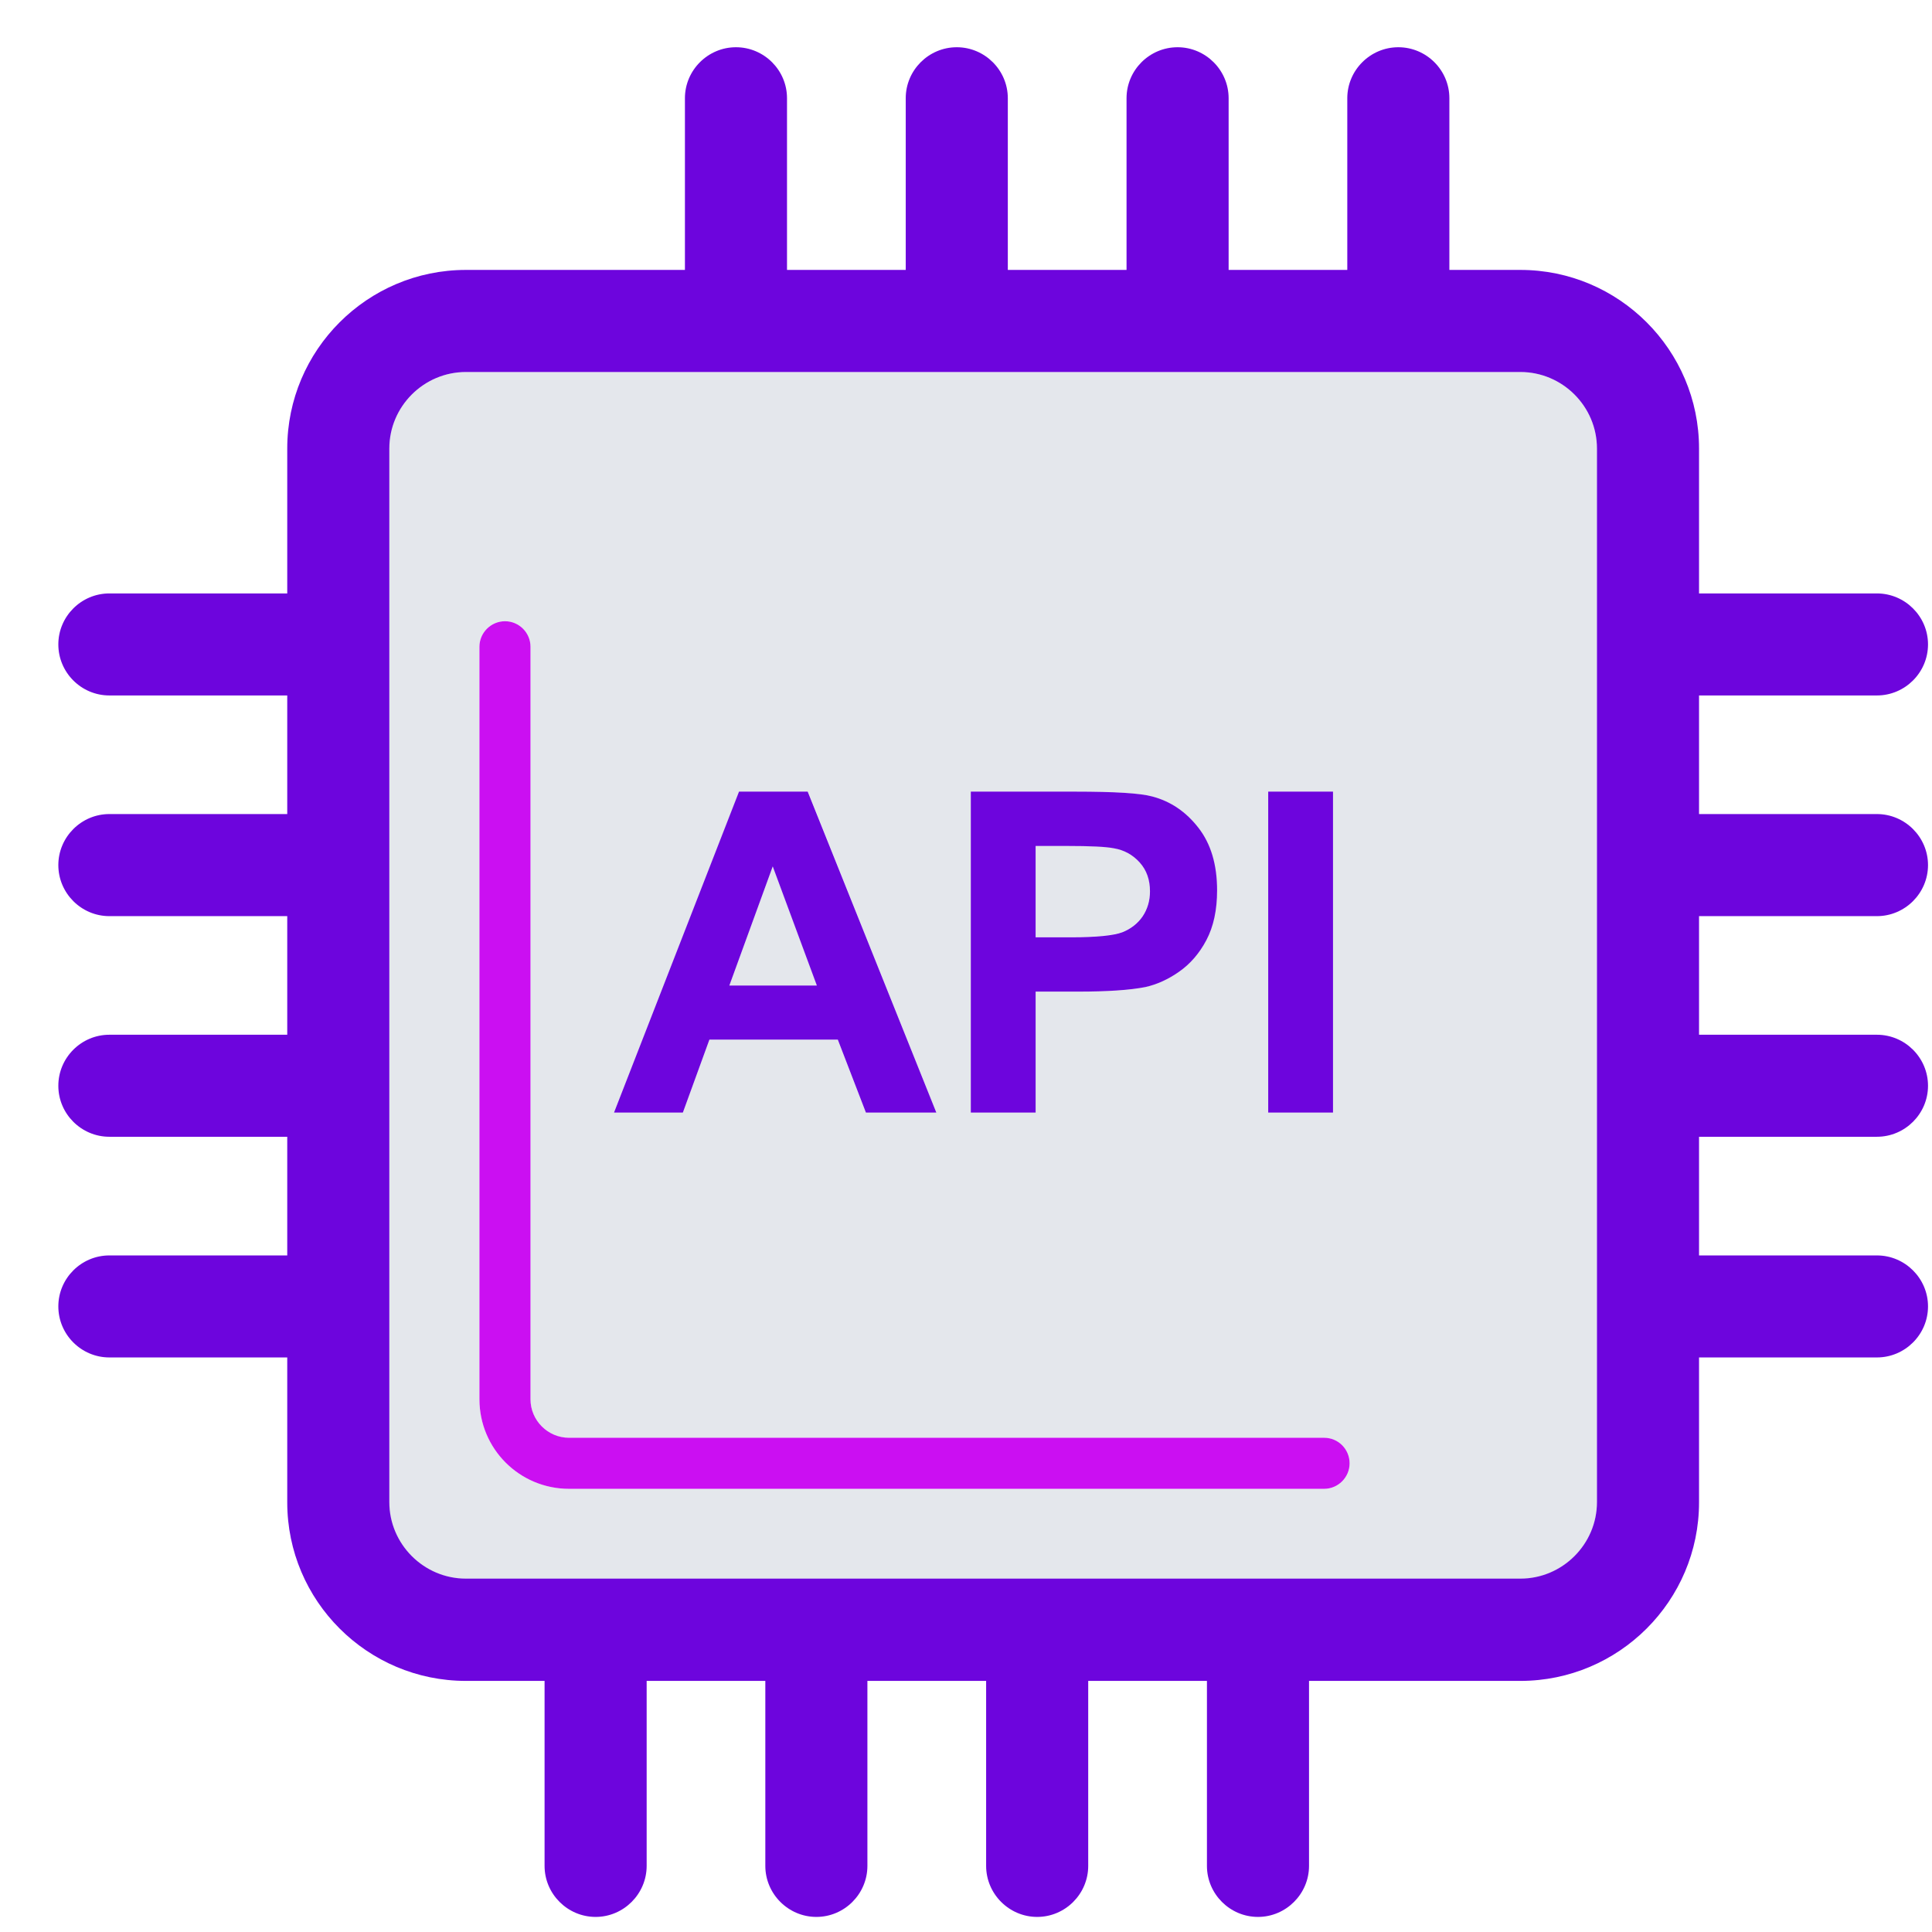 <svg width="31" height="31" viewBox="0 0 31 31" fill="none" xmlns="http://www.w3.org/2000/svg">
<path d="M12.399 13.901L11.703 15.813H13.112L12.399 13.901Z" fill="#E4E7EC"/>
<path d="M24.395 5.969H7.476C6.8 5.969 6.247 6.521 6.247 7.197V24.106C6.247 24.782 6.8 25.334 7.476 25.334H24.395C25.07 25.334 25.623 24.782 25.623 24.106V7.197C25.623 6.517 25.07 5.969 24.395 5.969ZM20.348 12.702H21.388V17.852H20.348V12.702ZM15.577 12.702H17.248C17.883 12.702 18.292 12.727 18.485 12.78C18.779 12.858 19.025 13.026 19.226 13.284C19.427 13.541 19.525 13.877 19.525 14.286C19.525 14.602 19.468 14.868 19.353 15.085C19.238 15.302 19.091 15.469 18.915 15.592C18.738 15.715 18.558 15.797 18.374 15.838C18.124 15.887 17.768 15.911 17.293 15.911H16.613V17.852H15.577V12.702ZM11.862 12.702H12.964L15.024 17.852H13.893L13.443 16.681H11.383L10.957 17.852H9.851L11.862 12.702ZM21.245 23.889H9.13C8.336 23.889 7.693 23.247 7.693 22.453V10.377C7.693 10.152 7.877 9.968 8.102 9.968C8.328 9.968 8.512 10.152 8.512 10.377V22.453C8.512 22.792 8.79 23.071 9.13 23.071H21.245C21.47 23.071 21.655 23.255 21.655 23.48C21.655 23.705 21.474 23.889 21.245 23.889Z" fill="#E4E7EC"/>
<path d="M18.01 14.953C18.149 14.9 18.255 14.814 18.333 14.7C18.411 14.585 18.452 14.45 18.452 14.298C18.452 14.11 18.399 13.955 18.288 13.836C18.178 13.713 18.038 13.639 17.87 13.607C17.748 13.582 17.498 13.57 17.121 13.57H16.617V15.031H17.186C17.596 15.035 17.87 15.007 18.01 14.953Z" fill="#E4E7EC"/>
<path d="M21.246 23.07H9.131C8.791 23.07 8.512 22.792 8.512 22.452V10.377C8.512 10.152 8.328 9.968 8.103 9.968C7.878 9.968 7.693 10.152 7.693 10.377V22.452C7.693 23.247 8.336 23.889 9.131 23.889H21.246C21.471 23.889 21.655 23.705 21.655 23.48C21.655 23.255 21.475 23.07 21.246 23.07Z" fill="#CB0FF2"/>
<path d="M30.116 11.159C30.567 11.159 30.936 10.791 30.936 10.34C30.936 9.89 30.567 9.522 30.116 9.522H27.262V7.197C27.262 5.617 25.976 4.331 24.395 4.331H23.256V1.576C23.256 1.126 22.888 0.758 22.437 0.758C21.987 0.758 21.618 1.126 21.618 1.576V4.331H19.714V1.576C19.714 1.126 19.345 0.758 18.895 0.758C18.444 0.758 18.076 1.126 18.076 1.576V4.331H16.171V1.576C16.171 1.126 15.802 0.758 15.352 0.758C14.901 0.758 14.533 1.126 14.533 1.576V4.331H12.628V1.576C12.628 1.126 12.26 0.758 11.809 0.758C11.359 0.758 10.99 1.126 10.99 1.576V4.331H7.476C5.895 4.331 4.609 5.617 4.609 7.197V9.522H1.755C1.304 9.522 0.936 9.89 0.936 10.34C0.936 10.791 1.304 11.159 1.755 11.159H4.609V13.062H1.755C1.304 13.062 0.936 13.431 0.936 13.881C0.936 14.331 1.304 14.7 1.755 14.7H4.609V16.603H1.755C1.304 16.603 0.936 16.971 0.936 17.422C0.936 17.872 1.304 18.24 1.755 18.24H4.609V20.144H1.755C1.304 20.144 0.936 20.512 0.936 20.962C0.936 21.413 1.304 21.781 1.755 21.781H4.609V24.106C4.609 25.686 5.895 26.971 7.476 26.971H8.738V29.939C8.738 30.389 9.106 30.758 9.557 30.758C10.007 30.758 10.376 30.389 10.376 29.939V26.971H12.28V29.939C12.28 30.389 12.649 30.758 13.099 30.758C13.55 30.758 13.918 30.389 13.918 29.939V26.971H15.823V29.939C15.823 30.389 16.192 30.758 16.642 30.758C17.093 30.758 17.461 30.389 17.461 29.939V26.971H19.366V29.939C19.366 30.389 19.734 30.758 20.185 30.758C20.635 30.758 21.004 30.389 21.004 29.939V26.971H24.395C25.976 26.971 27.262 25.686 27.262 24.106V21.781H30.116C30.567 21.781 30.936 21.413 30.936 20.962C30.936 20.512 30.567 20.144 30.116 20.144H27.262V18.24H30.116C30.567 18.24 30.936 17.872 30.936 17.422C30.936 16.971 30.567 16.603 30.116 16.603H27.262V14.7H30.116C30.567 14.7 30.936 14.331 30.936 13.881C30.936 13.431 30.567 13.062 30.116 13.062H27.262V11.159H30.116ZM25.624 24.102C25.624 24.777 25.071 25.33 24.395 25.33H7.476C6.8 25.33 6.247 24.777 6.247 24.102V7.197C6.247 6.521 6.8 5.969 7.476 5.969H24.395C25.071 5.969 25.624 6.521 25.624 7.197V24.102Z" fill="#6D05DD"/>
<path d="M11.383 16.681H13.443L13.894 17.852H15.024L12.96 12.702H11.858L9.852 17.852H10.957L11.383 16.681ZM12.399 13.902L13.107 15.813H11.703L12.399 13.902ZM16.617 15.911H17.297C17.768 15.911 18.129 15.887 18.378 15.838C18.563 15.797 18.743 15.715 18.919 15.592C19.095 15.469 19.243 15.301 19.357 15.085C19.472 14.867 19.529 14.601 19.529 14.286C19.529 13.877 19.431 13.541 19.23 13.283C19.03 13.025 18.784 12.858 18.489 12.78C18.297 12.727 17.883 12.702 17.252 12.702H15.577V17.852H16.617V15.911ZM16.617 13.574H17.121C17.498 13.574 17.744 13.586 17.871 13.611C18.039 13.639 18.178 13.717 18.288 13.84C18.399 13.963 18.452 14.118 18.452 14.303C18.452 14.454 18.411 14.589 18.334 14.704C18.256 14.818 18.145 14.904 18.01 14.958C17.871 15.011 17.596 15.039 17.187 15.039H16.617V13.574ZM20.349 12.702H21.389V17.852H20.349V12.702Z" fill="#6D05DD"/>
</svg>
